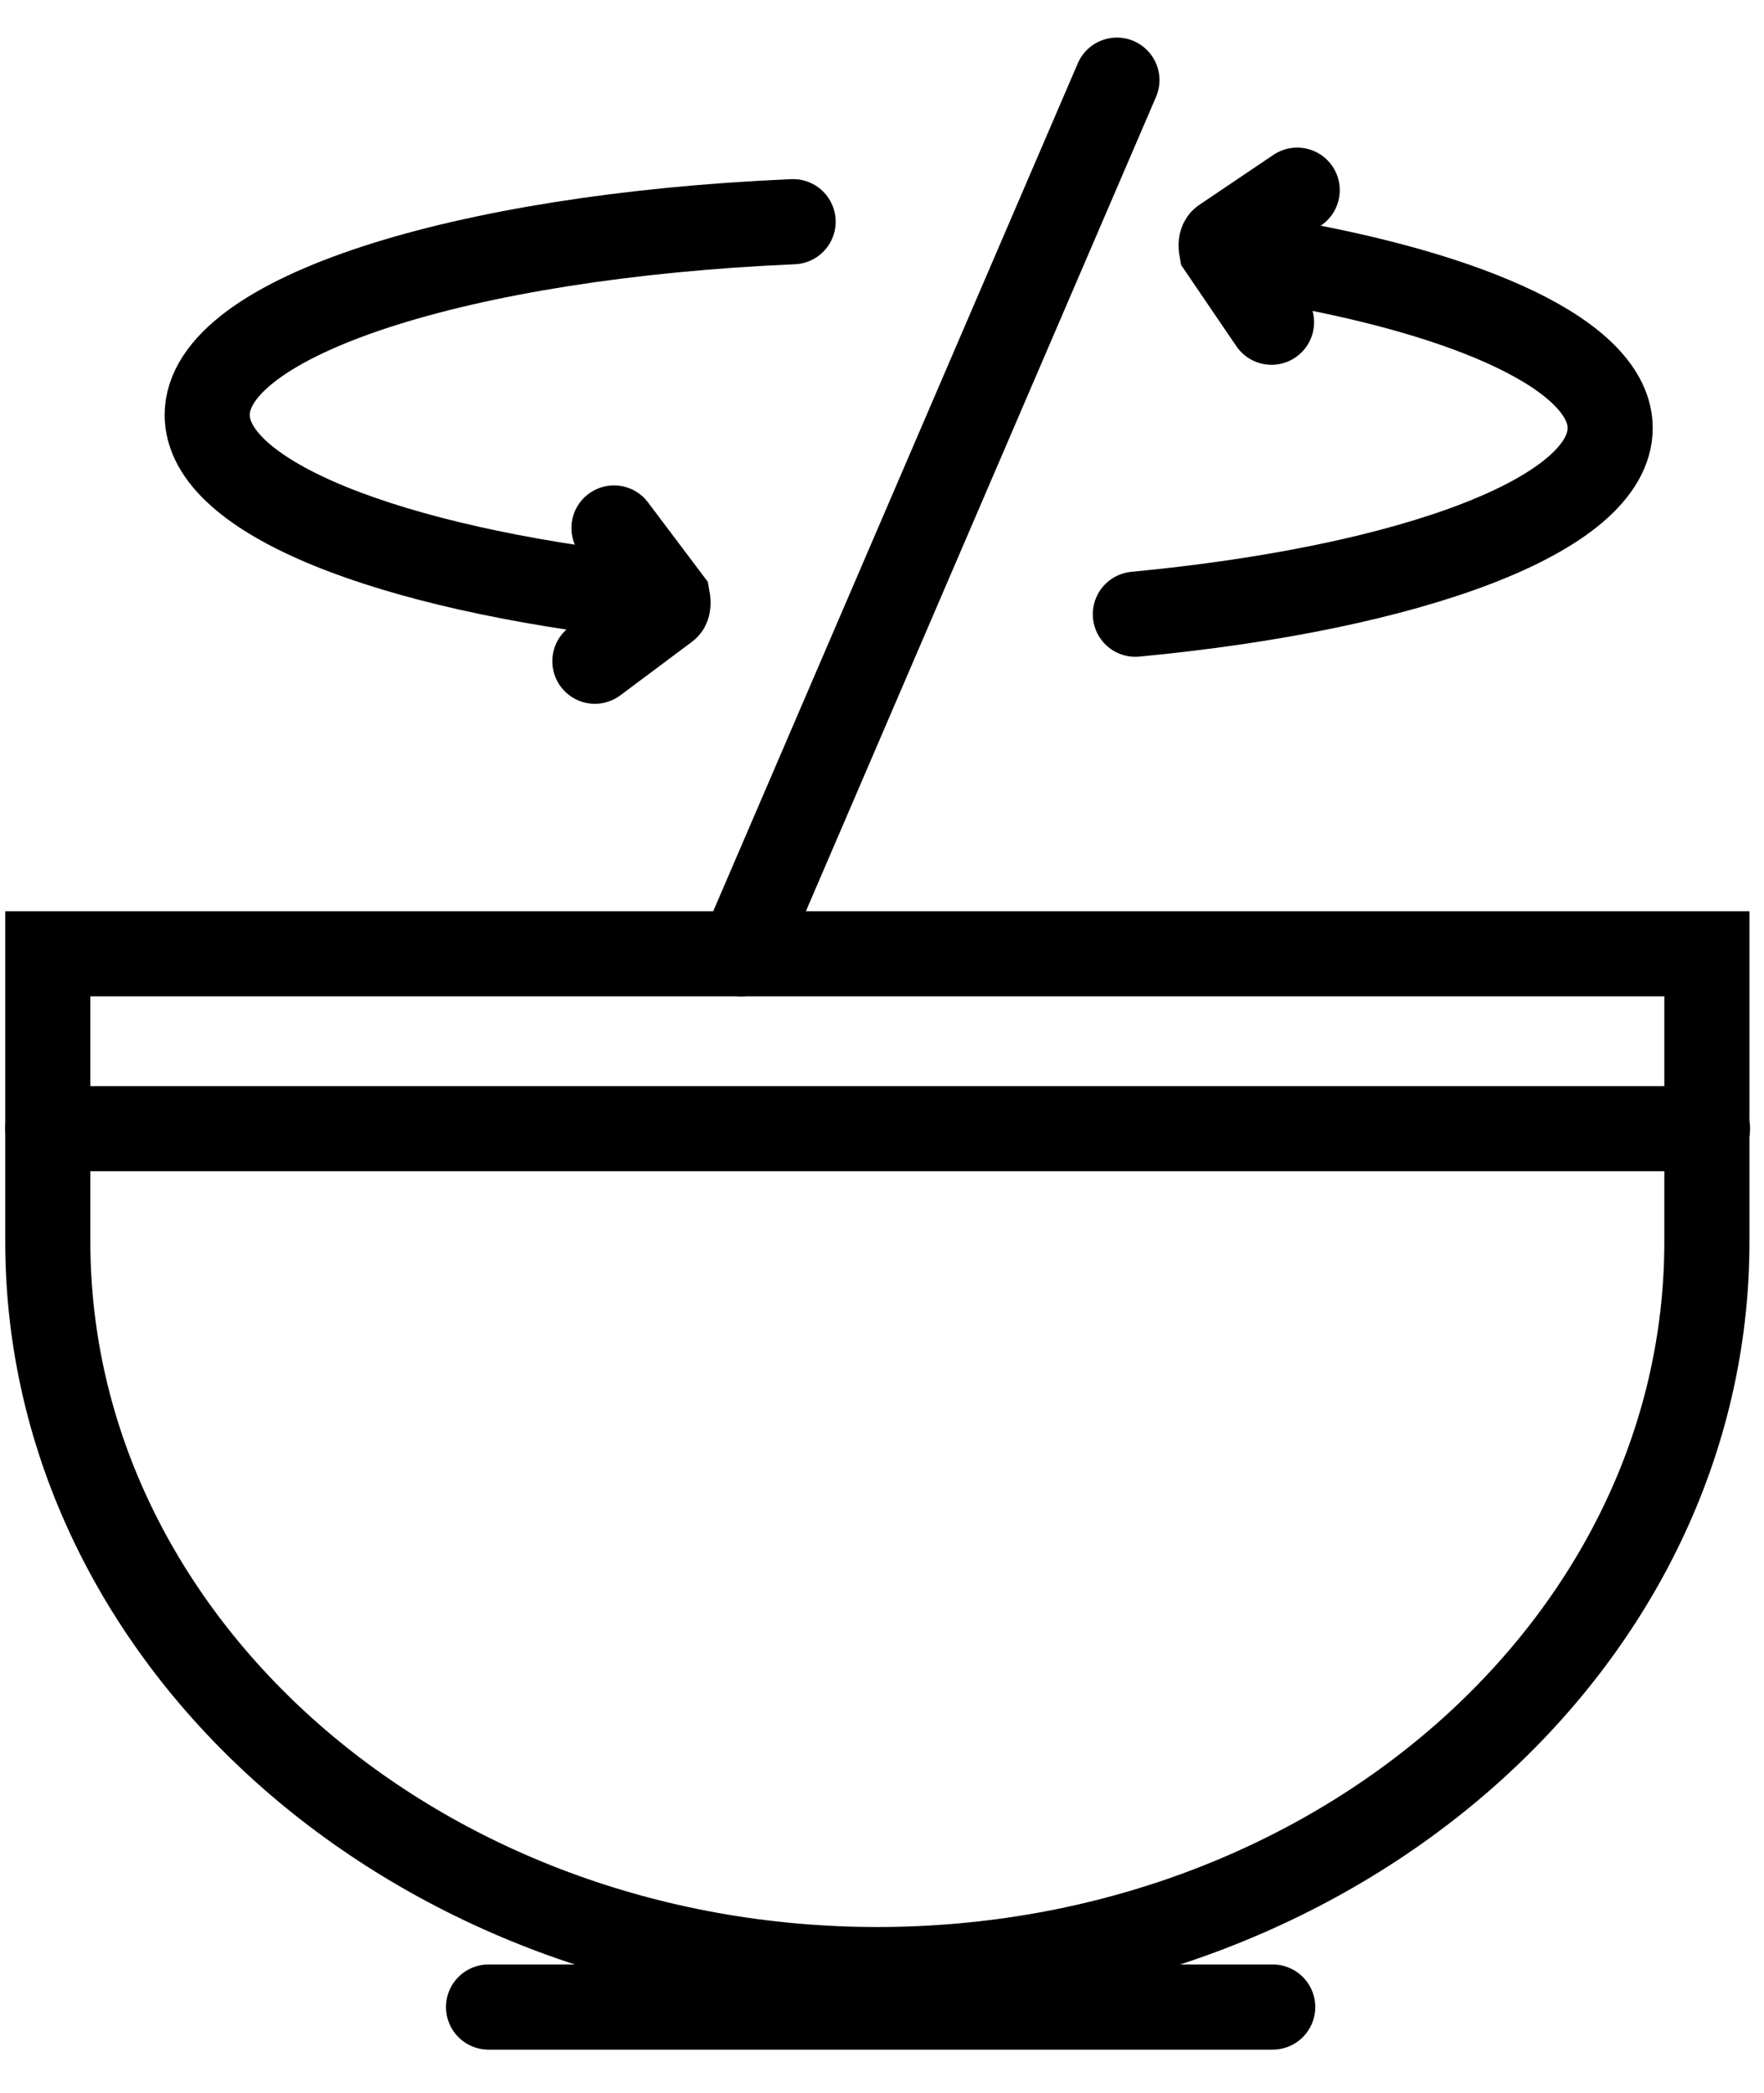 <svg width="43" height="51" viewBox="0 0 43 51" fill="none" xmlns="http://www.w3.org/2000/svg">
<g clip-path="url(#clip0_135_313)">
<path d="M1.165 30.254V23.24H41.608V30.254C41.608 40.05 32.553 47.991 21.387 47.991C10.221 47.991 1.165 40.036 1.165 30.254Z" stroke="#000000" stroke-width="2.075" stroke-miterlimit="10" stroke-linecap="round"/>
<path d="M30.952 6.329C35.916 7.155 39.25 8.691 39.25 10.43C39.25 12.546 34.402 14.328 27.676 14.966" stroke="#000000" stroke-width="2.075" stroke-miterlimit="10" stroke-linecap="round"/>
<path d="M15.737 14.546C9.477 13.85 5.051 12.126 5.051 10.111C5.051 7.72 11.253 5.749 19.333 5.402" stroke="#000000" stroke-width="2.075" stroke-miterlimit="10" stroke-linecap="round"/>
<path d="M18.069 23.24L27.226 1.953" stroke="#000000" stroke-width="2.075" stroke-miterlimit="10" stroke-linecap="round"/>
<path d="M1.165 27.501H41.623" stroke="#000000" stroke-width="2.075" stroke-miterlimit="10" stroke-linecap="round"/>
<path d="M11.909 48.904H31.024" stroke="#000000" stroke-width="2.075" stroke-miterlimit="10" stroke-linecap="round"/>
<path d="M30.995 7.851L29.772 6.054C29.772 6.054 29.743 5.894 29.816 5.851L31.621 4.634" stroke="#000000" stroke-width="2.075" stroke-miterlimit="10" stroke-linecap="round"/>
<path d="M14.967 12.865L16.277 14.604C16.277 14.604 16.306 14.763 16.248 14.806L14.501 16.111" stroke="#000000" stroke-width="2.075" stroke-miterlimit="10" stroke-linecap="round"/>
</g>
<defs>
<clipPath id="clip0_135_313">
<rect width="42.688" height="49.384" fill="white" transform="translate(0 0.794)"/>
</clipPath>
</defs>
</svg>
